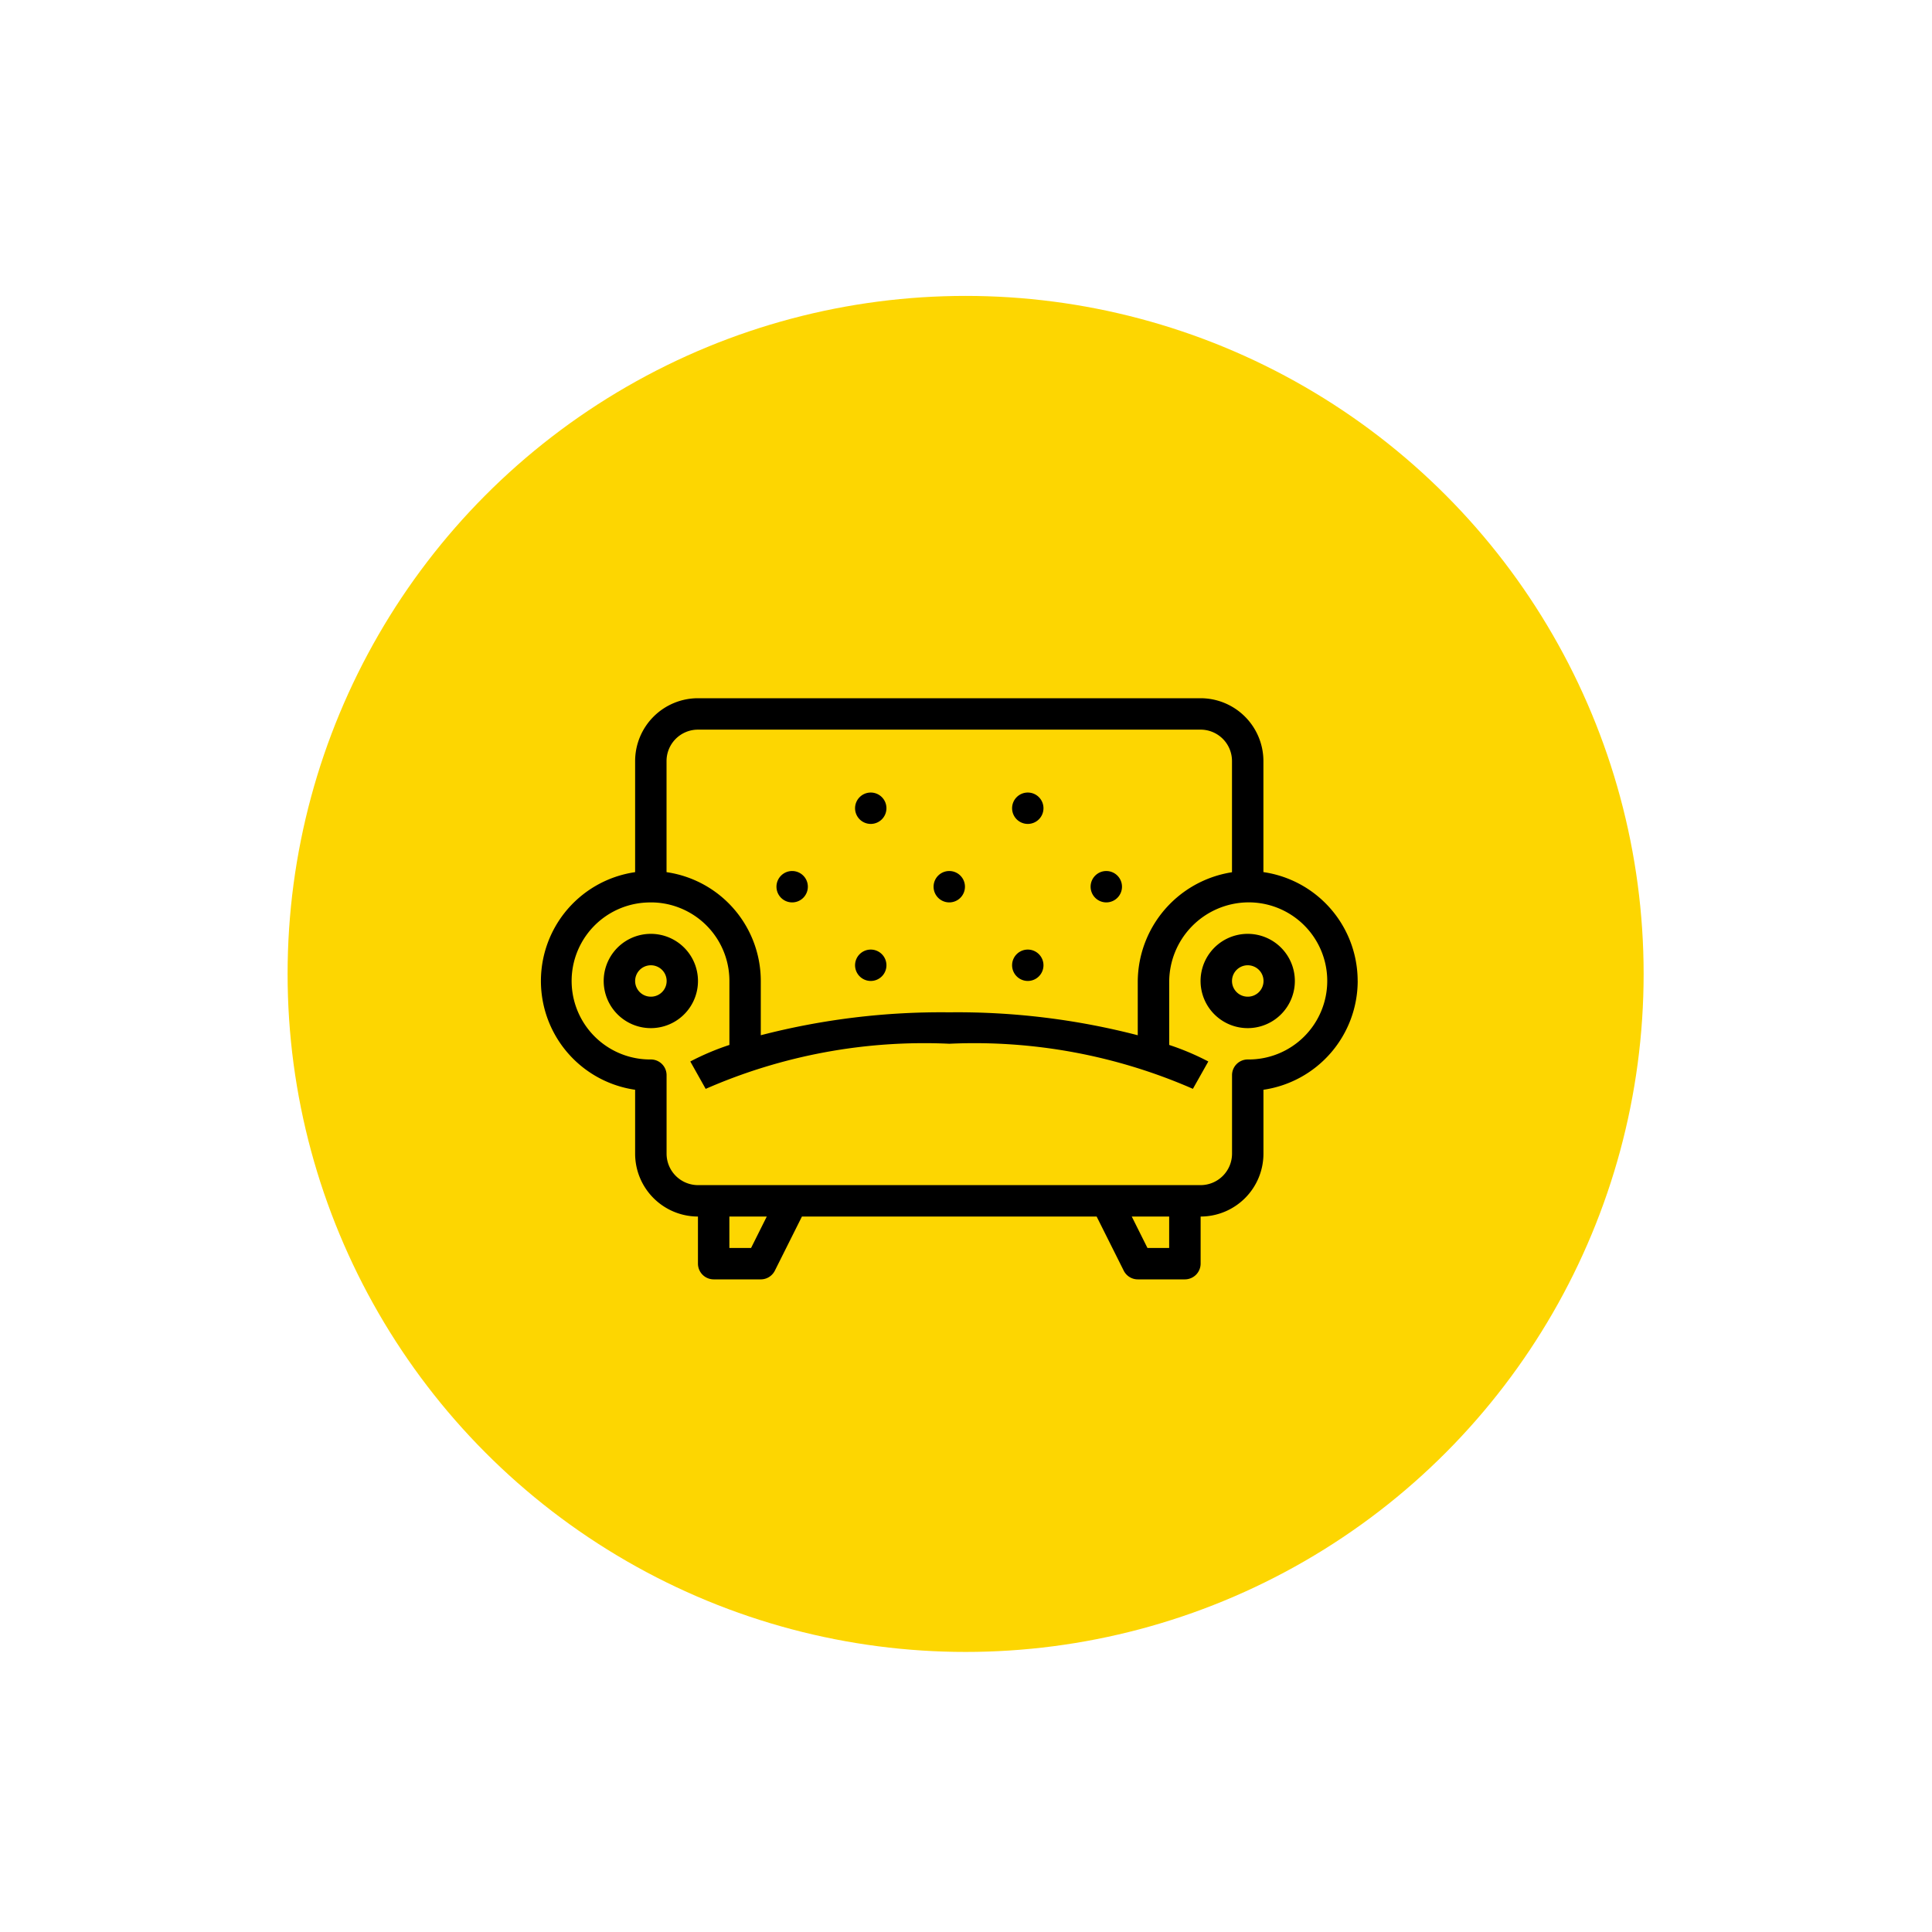 <svg id="Layer_1" data-name="Layer 1" xmlns="http://www.w3.org/2000/svg" viewBox="0 0 50 50">
  <g>
    <circle cx="24.99" cy="25.205" r="17.547" style="fill: #fDD601"/>
    <path d="M16.844,24.168a1.22,1.22,0,1,0,.862.357A1.219,1.219,0,0,0,16.844,24.168Zm0,1.626a.406.406,0,0,1-.287-.694.407.407,0,0,1,.443-.088.406.406,0,0,1-.156.782Z"/>
    <path d="M32.291,24.168a1.22,1.22,0,1,0,.862.357A1.219,1.219,0,0,0,32.291,24.168Zm0,1.626a.406.406,0,0,1-.287-.694.407.407,0,0,1,.443-.088.406.406,0,0,1-.156.782Z"/>
    <path d="M35.136,25.386a2.847,2.847,0,0,0-2.894-2.845,2.879,2.879,0,0,0-2.797,2.885v1.366a18.607,18.607,0,0,0-4.878-.593,18.608,18.608,0,0,0-4.878.593v-1.406a2.845,2.845,0,1,0-3.252,2.817v1.655a1.628,1.628,0,0,0,1.626,1.626v1.219a.408.408,0,0,0,.406.407h1.22a.404.404,0,0,0,.214-.061.412.412,0,0,0,.15-.164l.701-1.401h7.627l.701,1.401a.412.412,0,0,0,.15.164.404.404,0,0,0,.214.061h1.22a.408.408,0,0,0,.406-.407v-1.219a1.628,1.628,0,0,0,1.626-1.626v-1.655a2.851,2.851,0,0,0,2.439-2.817Zm-15.698,6.911h-.562v-.813h.968Zm10.82,0h-.562l-.406-.813h.968Zm2.033-4.878a.406.406,0,0,0-.406.406v2.033a.815.815,0,0,1-.813.813H18.064a.815.815,0,0,1-.813-.813v-2.033a.406.406,0,0,0-.406-.406,2.032,2.032,0,0,1-.08-4.063,2.014,2.014,0,0,1,.802.131,2.031,2.031,0,0,1,1.31,1.899v1.657a6.665,6.665,0,0,0-1.012.428l.398.709a14.094,14.094,0,0,1,6.305-1.168,14.11,14.11,0,0,1,6.304,1.167l.399-.708a6.675,6.675,0,0,0-1.012-.428v-1.617a2.062,2.062,0,0,1,1.998-2.072,2.033,2.033,0,1,1,.035,4.065Z"/>
    <path d="M17.25,19.696a.813.813,0,0,1,.813-.813H31.071a.813.813,0,0,1,.813.813V22.77h.813v-3.074a1.628,1.628,0,0,0-1.626-1.626H18.063a1.628,1.628,0,0,0-1.626,1.626v3.125h.813Z"/>
    <path d="M22.129,20.916a.406.406,0,1,1,.406.407A.406.406,0,0,1,22.129,20.916Z"/>
    <path d="M24.161,22.947a.406.406,0,1,1,.406.407A.406.406,0,0,1,24.161,22.947Z"/>
    <path d="M20.095,22.947a.406.406,0,1,1,.406.407A.406.406,0,0,1,20.095,22.947Z"/>
    <path d="M22.129,24.981a.406.406,0,1,1,.406.406A.407.407,0,0,1,22.129,24.981Z"/>
    <path d="M26.193,20.916a.406.406,0,1,1,.406.407A.406.406,0,0,1,26.193,20.916Z"/>
    <path d="M28.225,22.947a.406.406,0,1,1,.406.407A.406.406,0,0,1,28.225,22.947Z"/>
    <path d="M26.193,24.981a.406.406,0,1,1,.406.406A.407.407,0,0,1,26.193,24.981Z"/>
  </g>
</svg>

